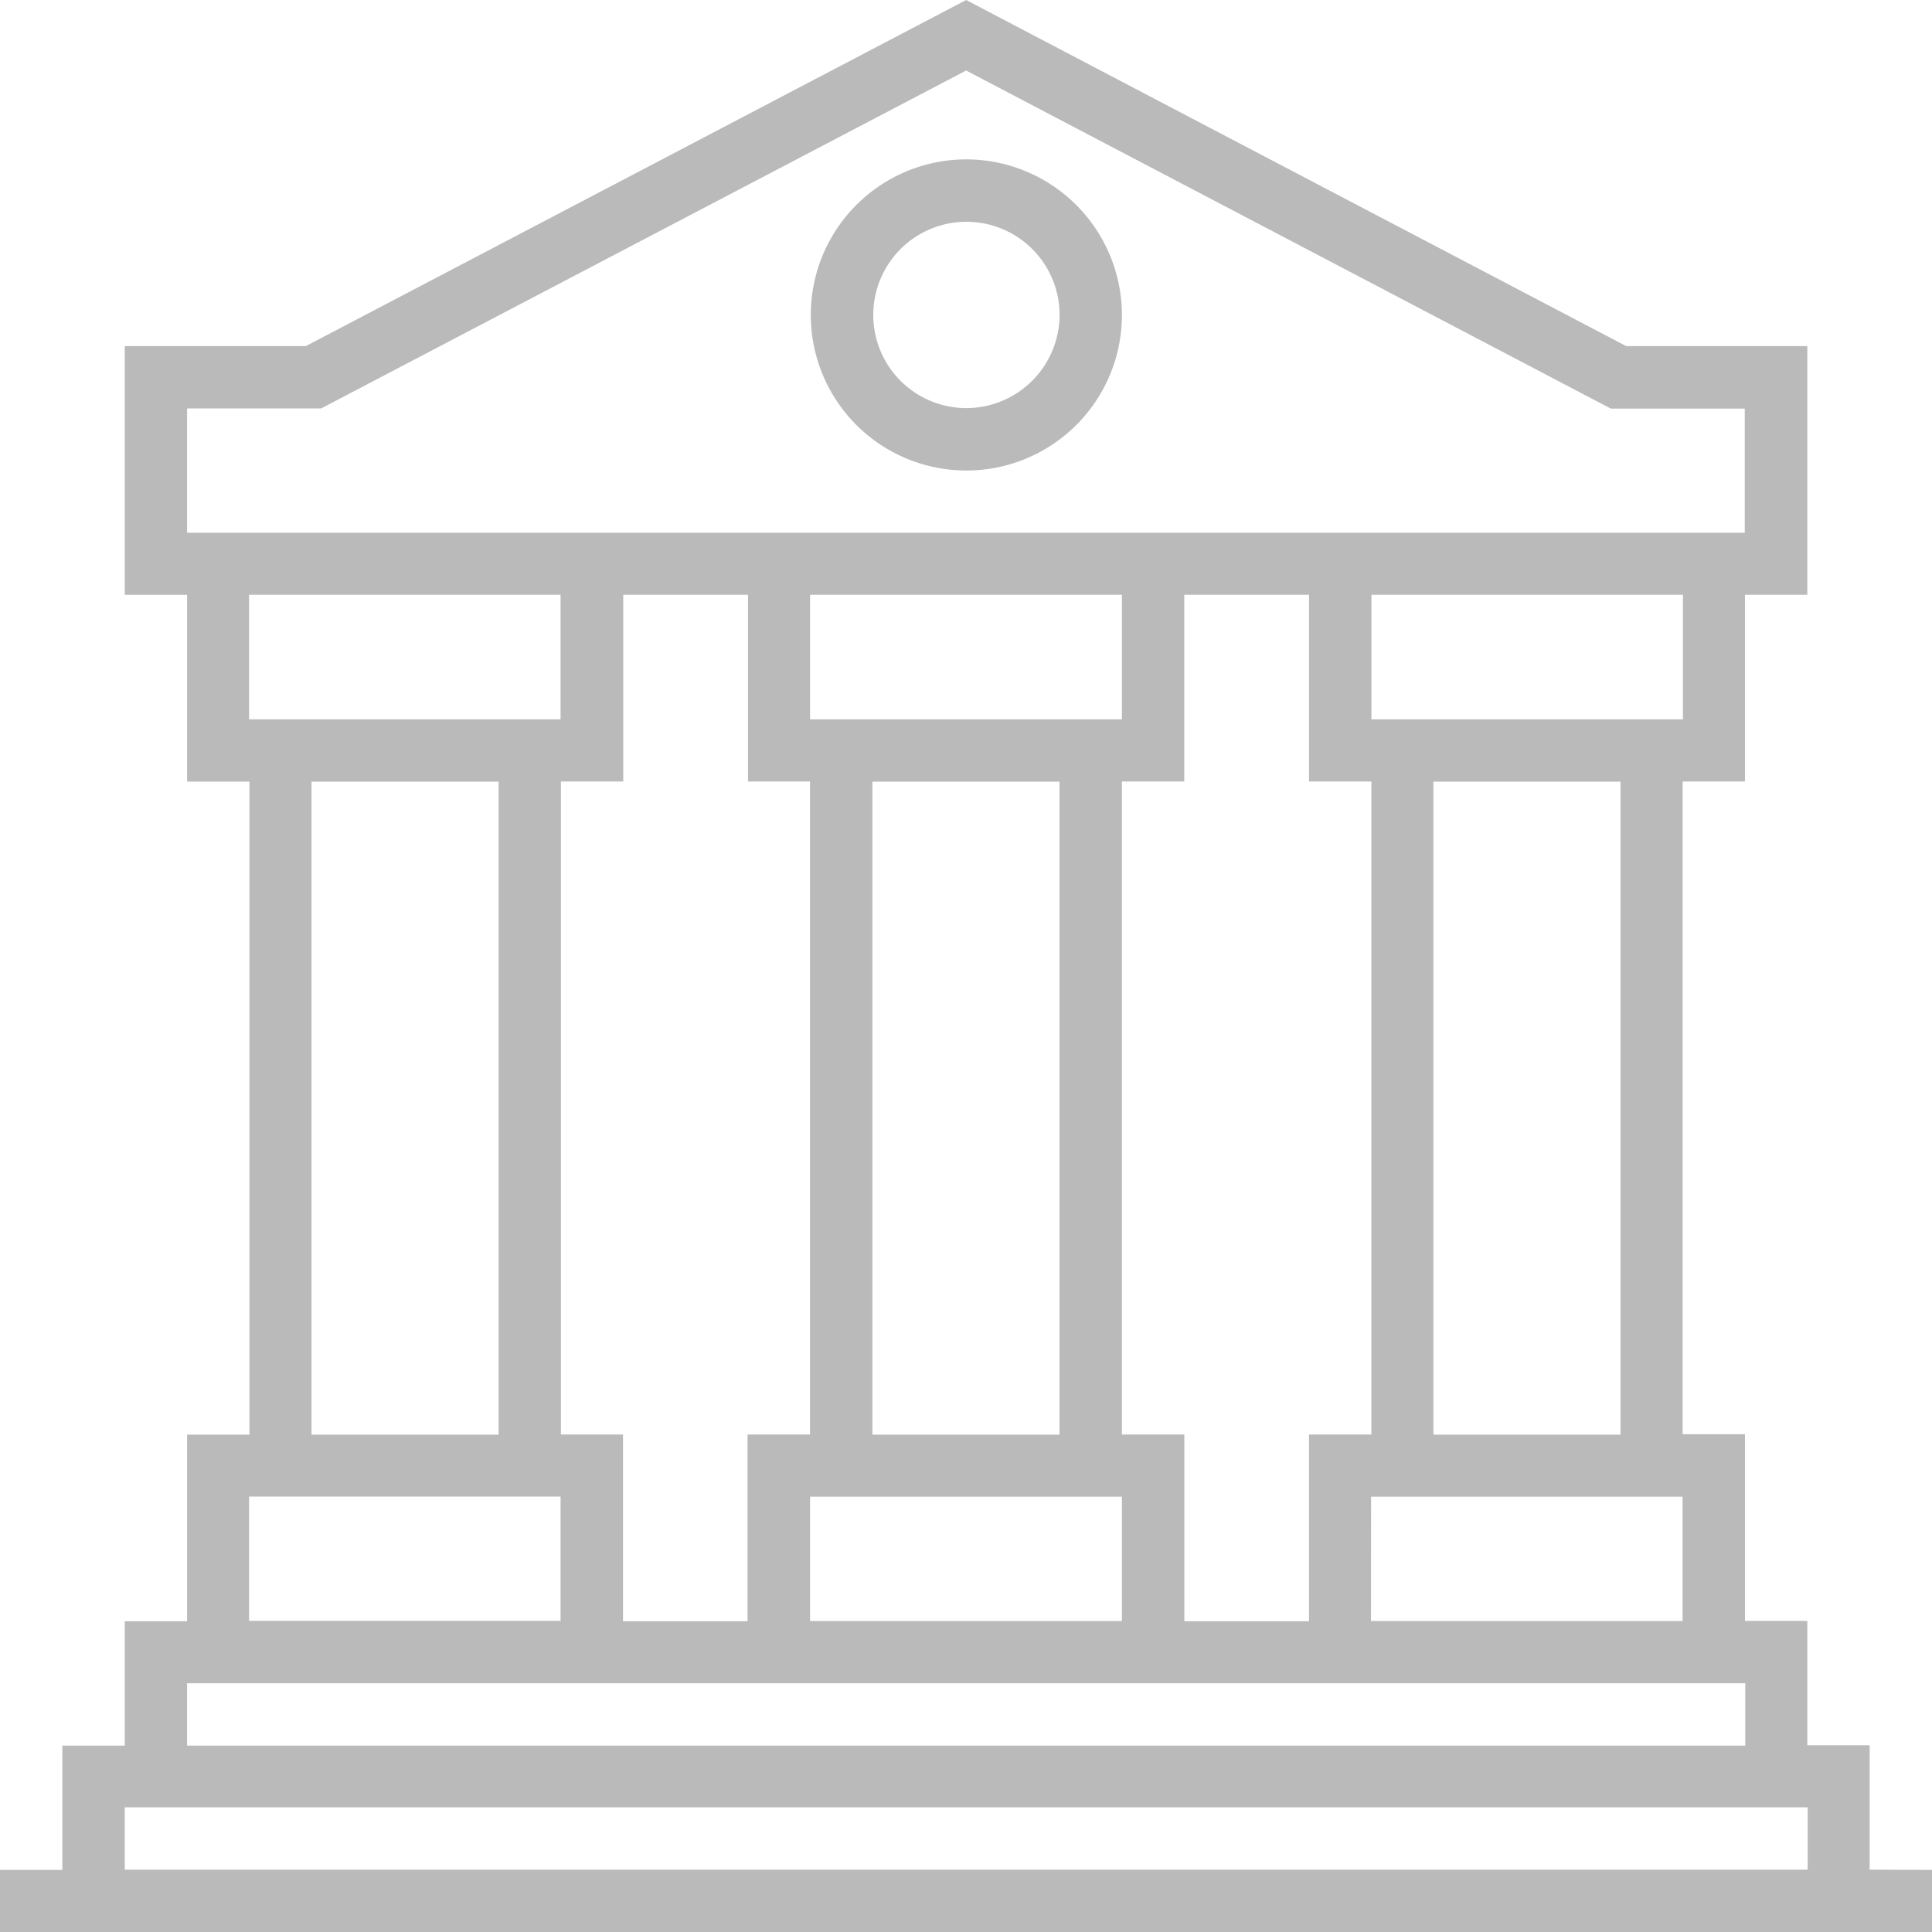 <svg id="museum" xmlns="http://www.w3.org/2000/svg" width="27.396" height="27.396" viewBox="0 0 27.396 27.396">
  <path id="Path_130558" data-name="Path 130558" d="M217.211,43.9a2.206,2.206,0,1,0,2.211,2.206A2.21,2.21,0,0,0,217.211,43.9Zm0,3.527a1.321,1.321,0,1,1,1.327-1.321A1.325,1.325,0,0,1,217.211,47.427Z" transform="translate(-203.513 -41.64)" fill="#bababa"/>
  <path id="Path_130559" data-name="Path 130559" d="M28.512,28.512V26.748h-.884V24.985h-.884V22.337h-.884V13.082h.884V10.434h.884V6.908H25.06L15.7,2,6.336,6.908H3.769v3.527h.884v2.648h.884v9.26H4.653V24.99H3.769v1.763H2.884v1.763H2V29.4H29.4v-.884ZM25.864,12.2H21.447V10.434h4.417ZM17.909,22.342v-9.26h.884V10.434h1.769v2.648h.884v9.26h-.884V24.99H18.794V22.342Zm-7.955,0v-9.26h.884V10.434h1.769v2.648h.879v9.26H12.6V24.99H10.834V22.342ZM5.532,12.2V10.434H9.949V12.2Zm3.538.884v9.26H6.417v-9.26Zm4.417,10.139h4.422v1.763H13.487Zm.884-.879v-9.26h2.653v9.26ZM13.487,12.2V10.434h4.422V12.2Zm7.955,11.023h4.417v1.763H21.441Zm.884-.879v-9.26h2.653v9.26ZM4.653,9.555V7.792h1.9L15.7,3l9.141,4.794h1.9V9.555Zm.879,13.666H9.949v1.763H5.532Zm-.879,2.648H26.748v.884H4.653Zm22.974,2.643H3.769v-.884H27.633v.884Z" transform="translate(-2 -2)" fill="#bababa"/>
</svg>
